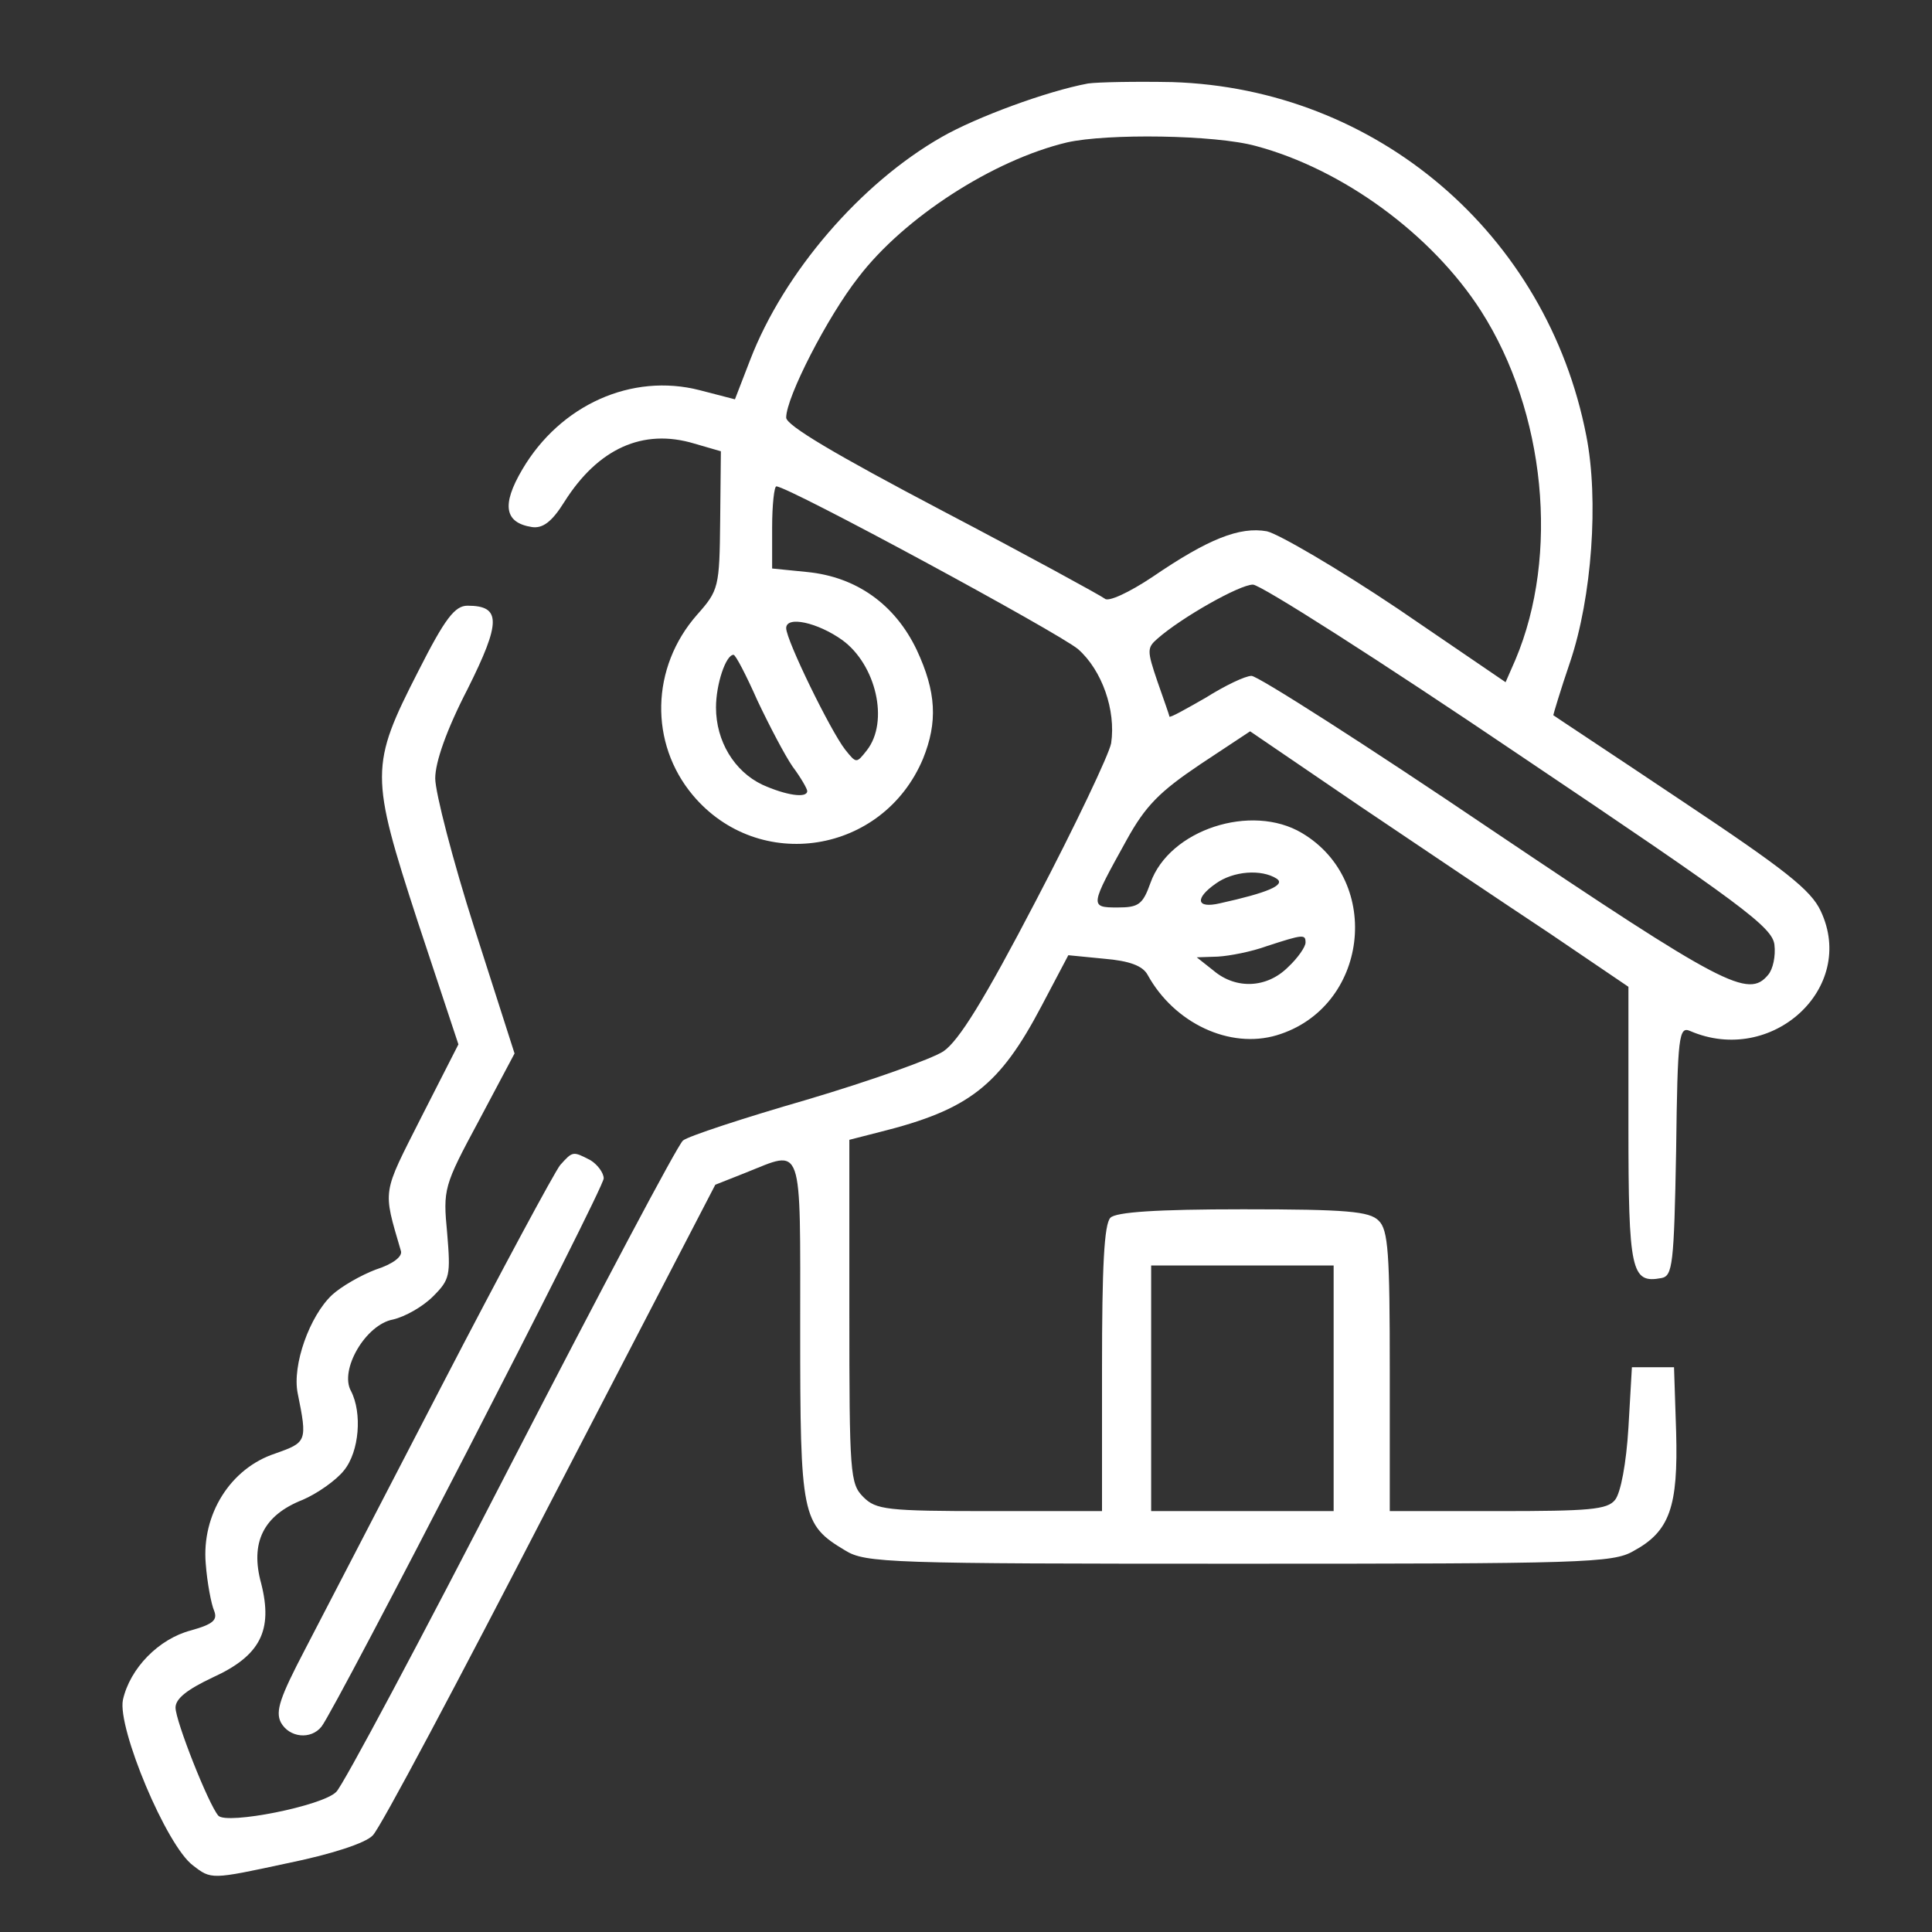 <svg width="55" height="55" viewBox="0 0 55 55" fill="none" xmlns="http://www.w3.org/2000/svg">
<rect x="0" y="0" width="55" height="55" fill="#333333" stroke="none"/>
<path d="M30.972 2.377C29.794 2.597 27.795 3.336 26.816 3.896C24.499 5.214 22.321 7.752 21.362 10.229L20.922 11.368L19.923 11.109C17.985 10.609 15.947 11.528 14.868 13.366C14.268 14.385 14.368 14.885 15.148 15.005C15.447 15.045 15.707 14.865 16.067 14.286C17.026 12.767 18.305 12.188 19.763 12.627L20.522 12.847L20.502 14.805C20.483 16.723 20.462 16.803 19.843 17.502C18.524 19.001 18.484 21.159 19.723 22.637C21.601 24.875 25.138 24.316 26.277 21.598C26.697 20.559 26.657 19.7 26.097 18.501C25.478 17.203 24.379 16.423 22.98 16.284L21.981 16.184V15.025C21.981 14.365 22.041 13.846 22.101 13.846C22.441 13.846 30.153 18.022 30.693 18.482C31.372 19.081 31.772 20.22 31.632 21.159C31.572 21.479 30.613 23.497 29.494 25.634C28.015 28.472 27.296 29.631 26.856 29.93C26.517 30.15 24.778 30.77 22.96 31.309C21.162 31.829 19.583 32.348 19.444 32.468C19.304 32.568 17.106 36.724 14.548 41.679C11.991 46.654 9.753 50.85 9.573 51.01C9.193 51.41 6.456 51.949 6.216 51.689C5.936 51.37 4.997 48.992 4.997 48.612C4.997 48.353 5.337 48.093 6.056 47.753C7.415 47.134 7.775 46.414 7.435 45.076C7.115 43.917 7.495 43.138 8.614 42.698C9.034 42.518 9.573 42.139 9.793 41.859C10.232 41.319 10.312 40.221 9.993 39.601C9.653 39.002 10.412 37.703 11.191 37.563C11.531 37.483 12.031 37.203 12.33 36.904C12.81 36.424 12.83 36.304 12.73 35.105C12.61 33.847 12.63 33.767 13.629 31.909L14.648 29.99L13.509 26.434C12.89 24.496 12.39 22.558 12.39 22.158C12.39 21.698 12.71 20.779 13.309 19.62C14.268 17.702 14.268 17.243 13.309 17.243C12.95 17.243 12.67 17.602 11.911 19.101C10.532 21.798 10.532 22.058 11.891 26.234L13.05 29.731L11.991 31.809C10.872 34.026 10.892 33.827 11.411 35.605C11.471 35.765 11.191 35.985 10.692 36.144C10.272 36.304 9.713 36.624 9.453 36.864C8.814 37.463 8.314 38.862 8.474 39.661C8.754 41.04 8.734 41.06 7.835 41.379C6.556 41.799 5.737 43.118 5.857 44.516C5.897 45.056 6.016 45.675 6.096 45.855C6.196 46.115 6.076 46.235 5.437 46.414C4.518 46.654 3.699 47.493 3.499 48.393C3.339 49.192 4.738 52.549 5.497 53.108C6.016 53.508 6.016 53.508 8.154 53.048C9.433 52.788 10.412 52.469 10.612 52.249C10.812 52.069 13.07 47.813 15.647 42.818L20.363 33.727L21.222 33.387C22.88 32.728 22.78 32.428 22.78 37.843C22.78 43.158 22.82 43.397 24.059 44.137C24.638 44.496 25.298 44.516 35.268 44.516C45.019 44.516 45.918 44.496 46.497 44.157C47.536 43.597 47.776 42.898 47.716 40.76L47.656 38.922H47.057H46.457L46.358 40.64C46.297 41.659 46.138 42.498 45.978 42.698C45.758 42.978 45.239 43.018 42.641 43.018H39.564V39.042C39.564 35.685 39.524 35.005 39.244 34.746C38.985 34.486 38.345 34.426 35.388 34.426C32.91 34.426 31.772 34.506 31.612 34.666C31.432 34.846 31.372 36.065 31.372 38.962V43.018H28.175C25.238 43.018 24.938 42.978 24.578 42.618C24.199 42.239 24.179 41.959 24.179 37.323V32.448L25.038 32.228C27.596 31.589 28.455 30.91 29.654 28.632L30.413 27.193L31.432 27.293C32.151 27.353 32.531 27.493 32.671 27.753C33.43 29.131 35.008 29.87 36.347 29.471C38.945 28.692 39.384 25.095 37.066 23.716C35.628 22.857 33.29 23.616 32.751 25.135C32.531 25.754 32.411 25.834 31.811 25.834C31.012 25.834 31.032 25.794 32.071 23.916C32.611 22.937 33.01 22.538 34.169 21.758L35.588 20.819L38.725 22.957C40.443 24.116 42.881 25.754 44.12 26.574L46.358 28.092V32.028C46.358 36.204 46.437 36.544 47.297 36.384C47.616 36.324 47.656 36.005 47.716 32.748C47.756 29.471 47.796 29.211 48.116 29.351C50.434 30.35 52.871 28.132 51.832 25.934C51.553 25.335 50.813 24.755 47.876 22.797C45.878 21.459 44.239 20.38 44.219 20.36C44.219 20.34 44.419 19.66 44.699 18.841C45.319 17.003 45.518 14.226 45.159 12.407C44.04 6.653 39.184 2.517 33.37 2.337C32.331 2.317 31.252 2.337 30.972 2.377ZM35.748 4.155C38.225 4.815 40.763 6.673 42.161 8.851C44 11.728 44.399 15.804 43.141 18.781L42.861 19.421L39.784 17.323C38.086 16.184 36.407 15.205 36.067 15.125C35.288 14.985 34.389 15.345 32.81 16.423C32.151 16.863 31.552 17.143 31.452 17.043C31.352 16.963 29.274 15.824 26.836 14.545C23.759 12.927 22.381 12.108 22.381 11.888C22.381 11.308 23.559 9.011 24.439 7.892C25.737 6.193 28.275 4.555 30.373 4.055C31.512 3.796 34.589 3.836 35.748 4.155ZM43.261 21.498C49.594 25.754 50.453 26.394 50.514 26.893C50.553 27.213 50.474 27.593 50.334 27.753C49.774 28.432 49.075 28.072 42.481 23.637C38.905 21.219 35.808 19.241 35.628 19.241C35.448 19.241 34.869 19.52 34.329 19.86C33.77 20.18 33.31 20.44 33.29 20.4C33.29 20.36 33.13 19.92 32.95 19.401C32.651 18.521 32.651 18.442 32.95 18.182C33.63 17.582 35.288 16.643 35.668 16.643C35.888 16.643 39.304 18.821 43.261 21.498ZM23.979 18.222C24.938 18.921 25.318 20.54 24.678 21.359C24.379 21.738 24.379 21.738 24.059 21.339C23.639 20.799 22.381 18.222 22.381 17.882C22.381 17.522 23.28 17.722 23.979 18.222ZM21.561 19.94C21.901 20.659 22.341 21.498 22.56 21.818C22.8 22.138 22.98 22.458 22.98 22.518C22.98 22.737 22.361 22.637 21.701 22.338C20.902 21.958 20.383 21.099 20.383 20.14C20.383 19.48 20.662 18.641 20.882 18.641C20.942 18.641 21.242 19.221 21.561 19.94ZM36.347 25.015C36.607 25.195 36.087 25.415 34.729 25.715C34.049 25.874 34.009 25.575 34.609 25.155C35.108 24.795 35.908 24.735 36.347 25.015ZM37.166 26.833C37.166 26.953 36.947 27.273 36.667 27.533C36.067 28.132 35.188 28.172 34.549 27.633L34.069 27.253L34.669 27.233C35.008 27.213 35.628 27.093 36.067 26.933C37.106 26.594 37.166 26.594 37.166 26.833ZM37.966 39.521V43.018H35.368H32.771V39.521V36.025H35.368H37.966V39.521Z" fill="white"/>
<path d="M15.947 33.167C15.787 33.367 14.268 36.184 12.59 39.421C10.912 42.658 9.153 46.055 8.674 46.974C7.975 48.313 7.835 48.712 7.994 49.032C8.234 49.472 8.854 49.532 9.153 49.152C9.553 48.652 17.186 33.847 17.186 33.547C17.186 33.387 17.006 33.147 16.806 33.027C16.306 32.768 16.306 32.768 15.947 33.167Z" fill="white"/>
</svg>
